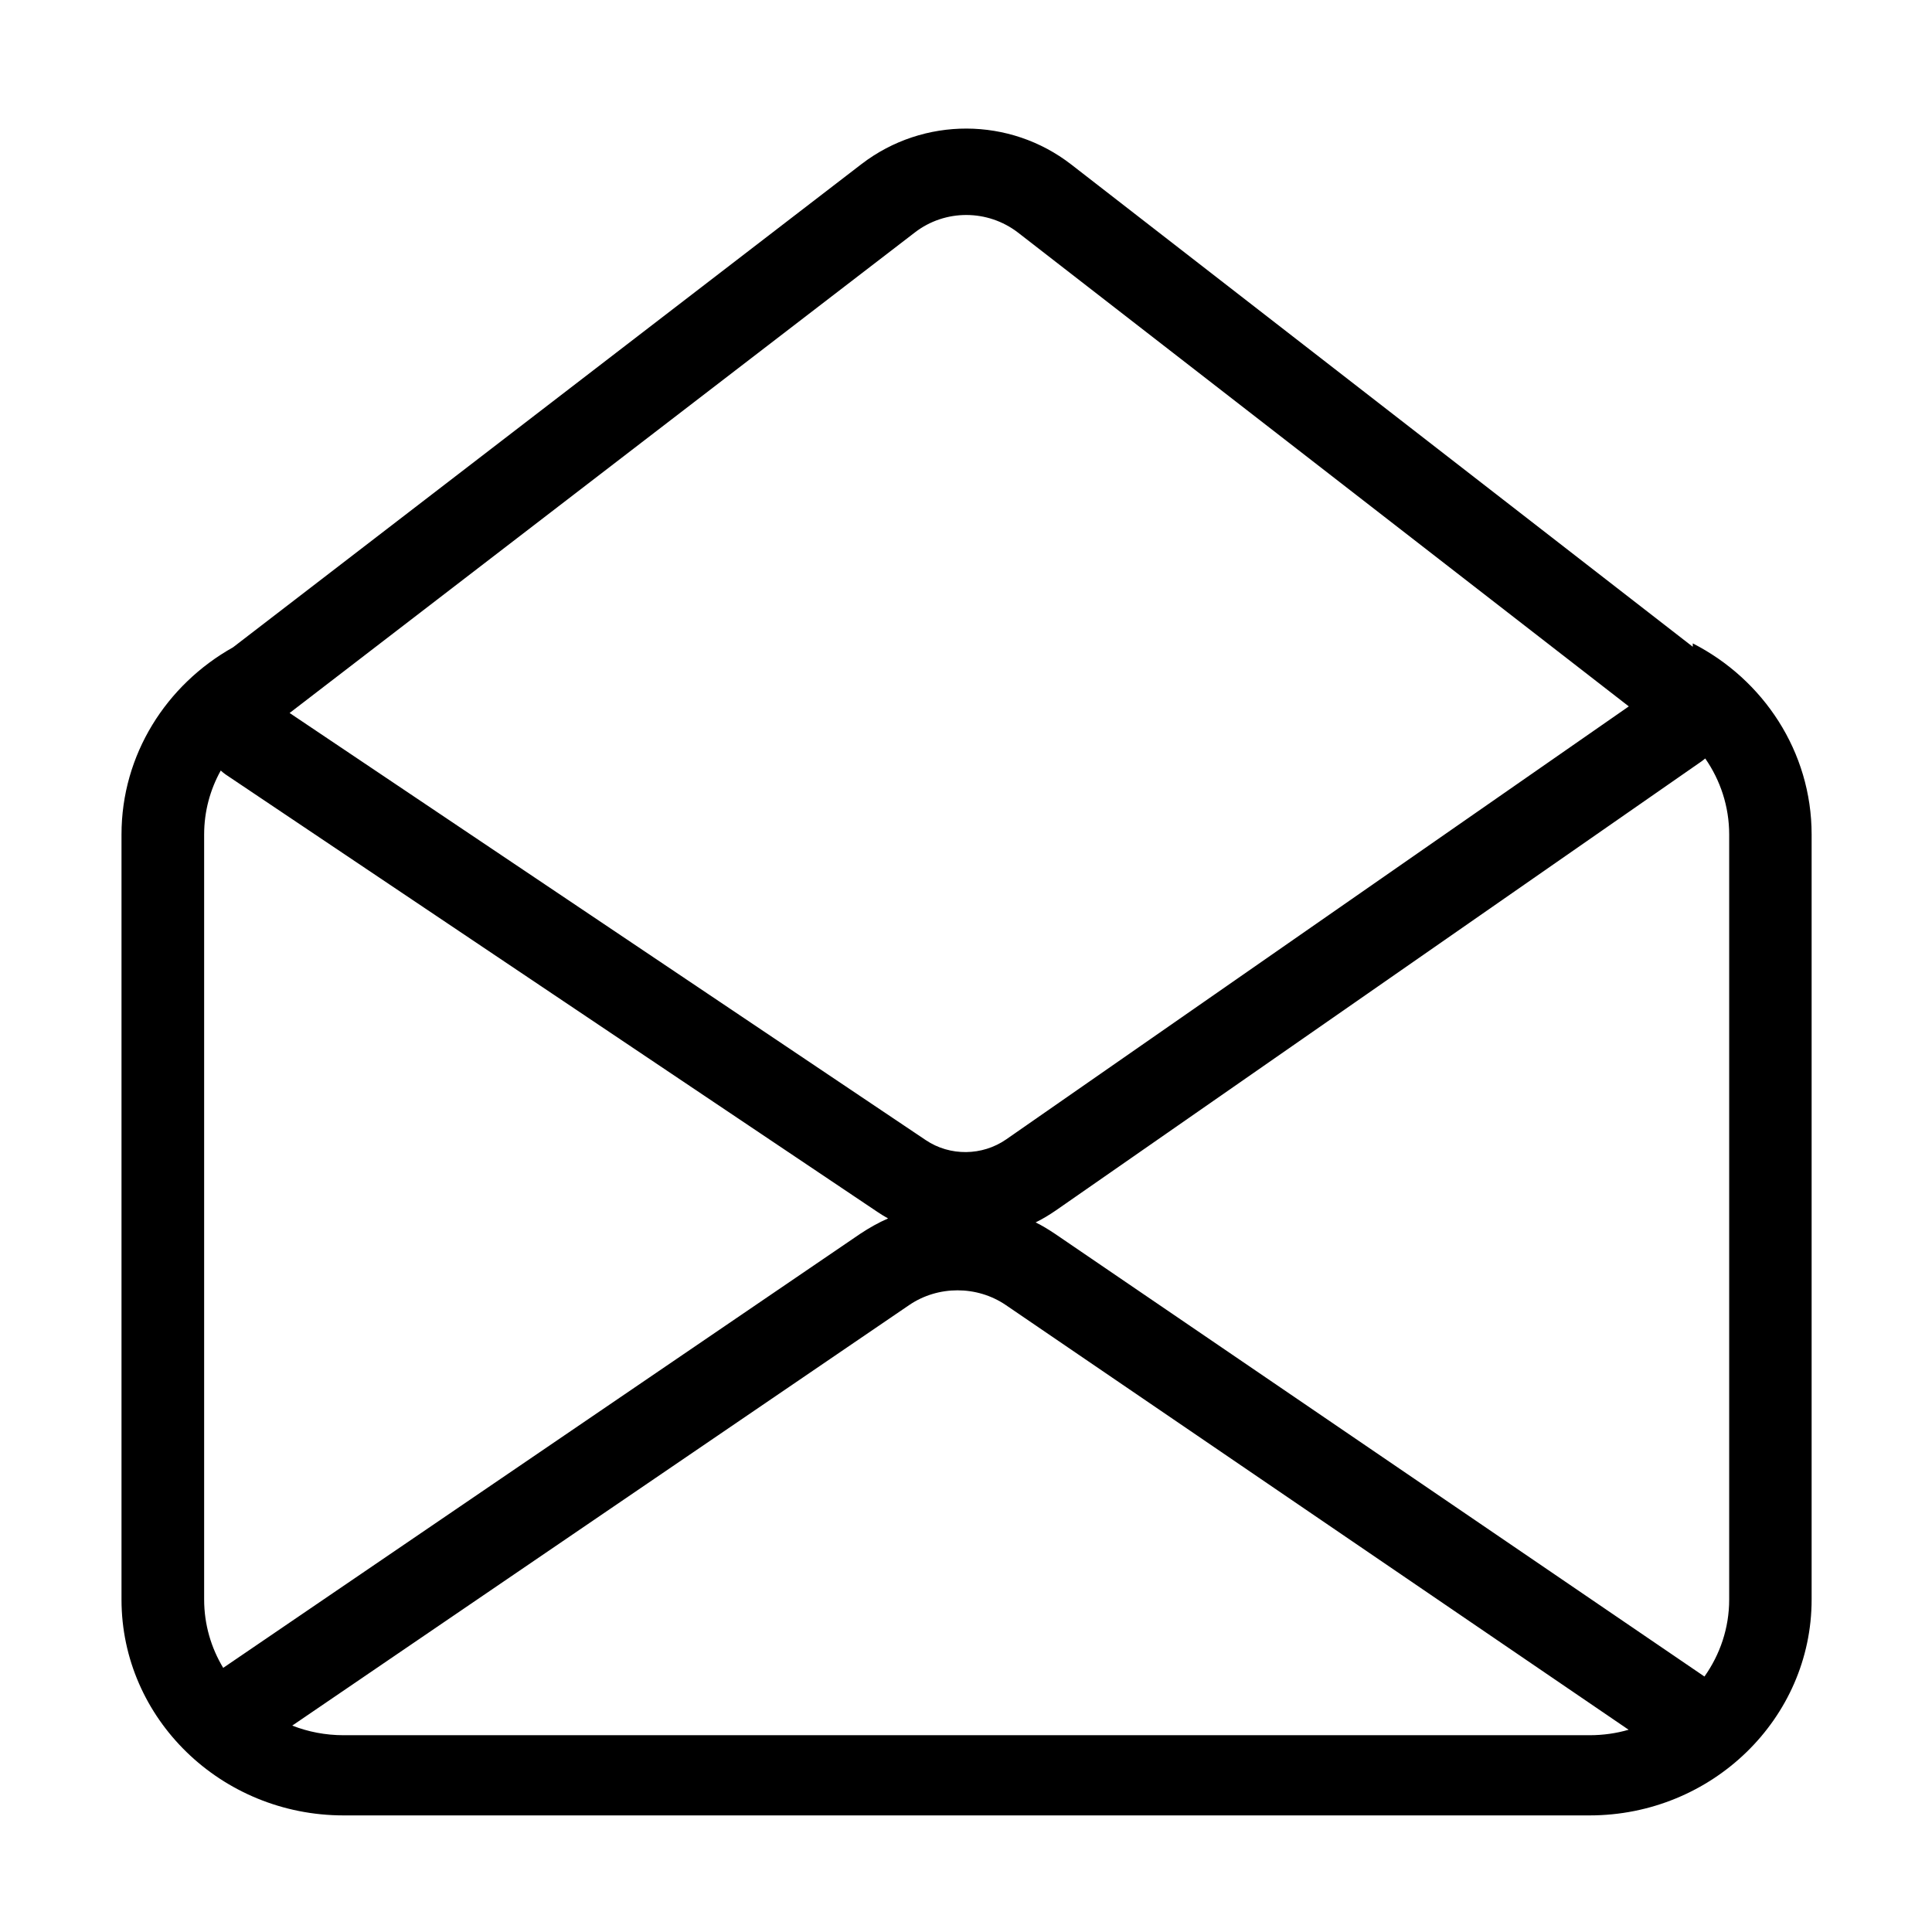<?xml version="1.0" standalone="no"?><!DOCTYPE svg PUBLIC "-//W3C//DTD SVG 1.1//EN"
    "http://www.w3.org/Graphics/SVG/1.1/DTD/svg11.dtd">
<svg t="1625194105498" class="icon" viewBox="0 0 1024 1024" version="1.1" xmlns="http://www.w3.org/2000/svg" p-id="4691"
     width="128" height="128">
    <defs>
        <style type="text/css"></style>
    </defs>
    <path
        d="M897.2 341v1.8L567.8 87.2c-32.6-25.3-78.3-25.4-111.1-0.3L123.5 343.1c-35.3 19.8-59.1 56.8-59.1 99.2v405.5c0 63.1 52.8 114.4 117.7 114.4h660.4c64.9 0 117.7-51.3 117.7-114.4V442.3c0-43.9-25.6-82.2-63-101.3zM484.9 123.2c16.1-12.4 38.6-12.3 54.7 0.1l323.7 251.1-330 229.5c-12.7 8.8-29.8 9-42.6 0.4L153.5 377.9l331.4-254.7zM108.2 847.8V442.3c0-12.3 3.2-23.8 8.8-33.9 0.8 0.7 1.7 1.5 2.6 2.1L465 642.3c1.8 1.2 3.7 2.4 5.7 3.5-5.1 2.2-10 5-14.7 8.1L118.3 884c-6.4-10.6-10.1-23-10.1-36.2z m734.3 71.9H182.1c-9.6 0-18.8-1.8-27.2-5.1l327-222.9c15.3-10.4 35.9-10.4 51.2 0l330.1 225.1c-6.5 1.9-13.5 2.9-20.7 2.9z m74-71.9c0 15.2-4.9 29.2-13.1 40.8L559.1 653.9c-3.3-2.2-6.7-4.3-10.2-6 3.7-1.8 7.3-4 10.8-6.4l342.2-238c0.7-0.5 1.3-1 1.9-1.5 8 11.5 12.7 25.4 12.7 40.3v405.5z"
        p-id="4692"></path>
</svg>